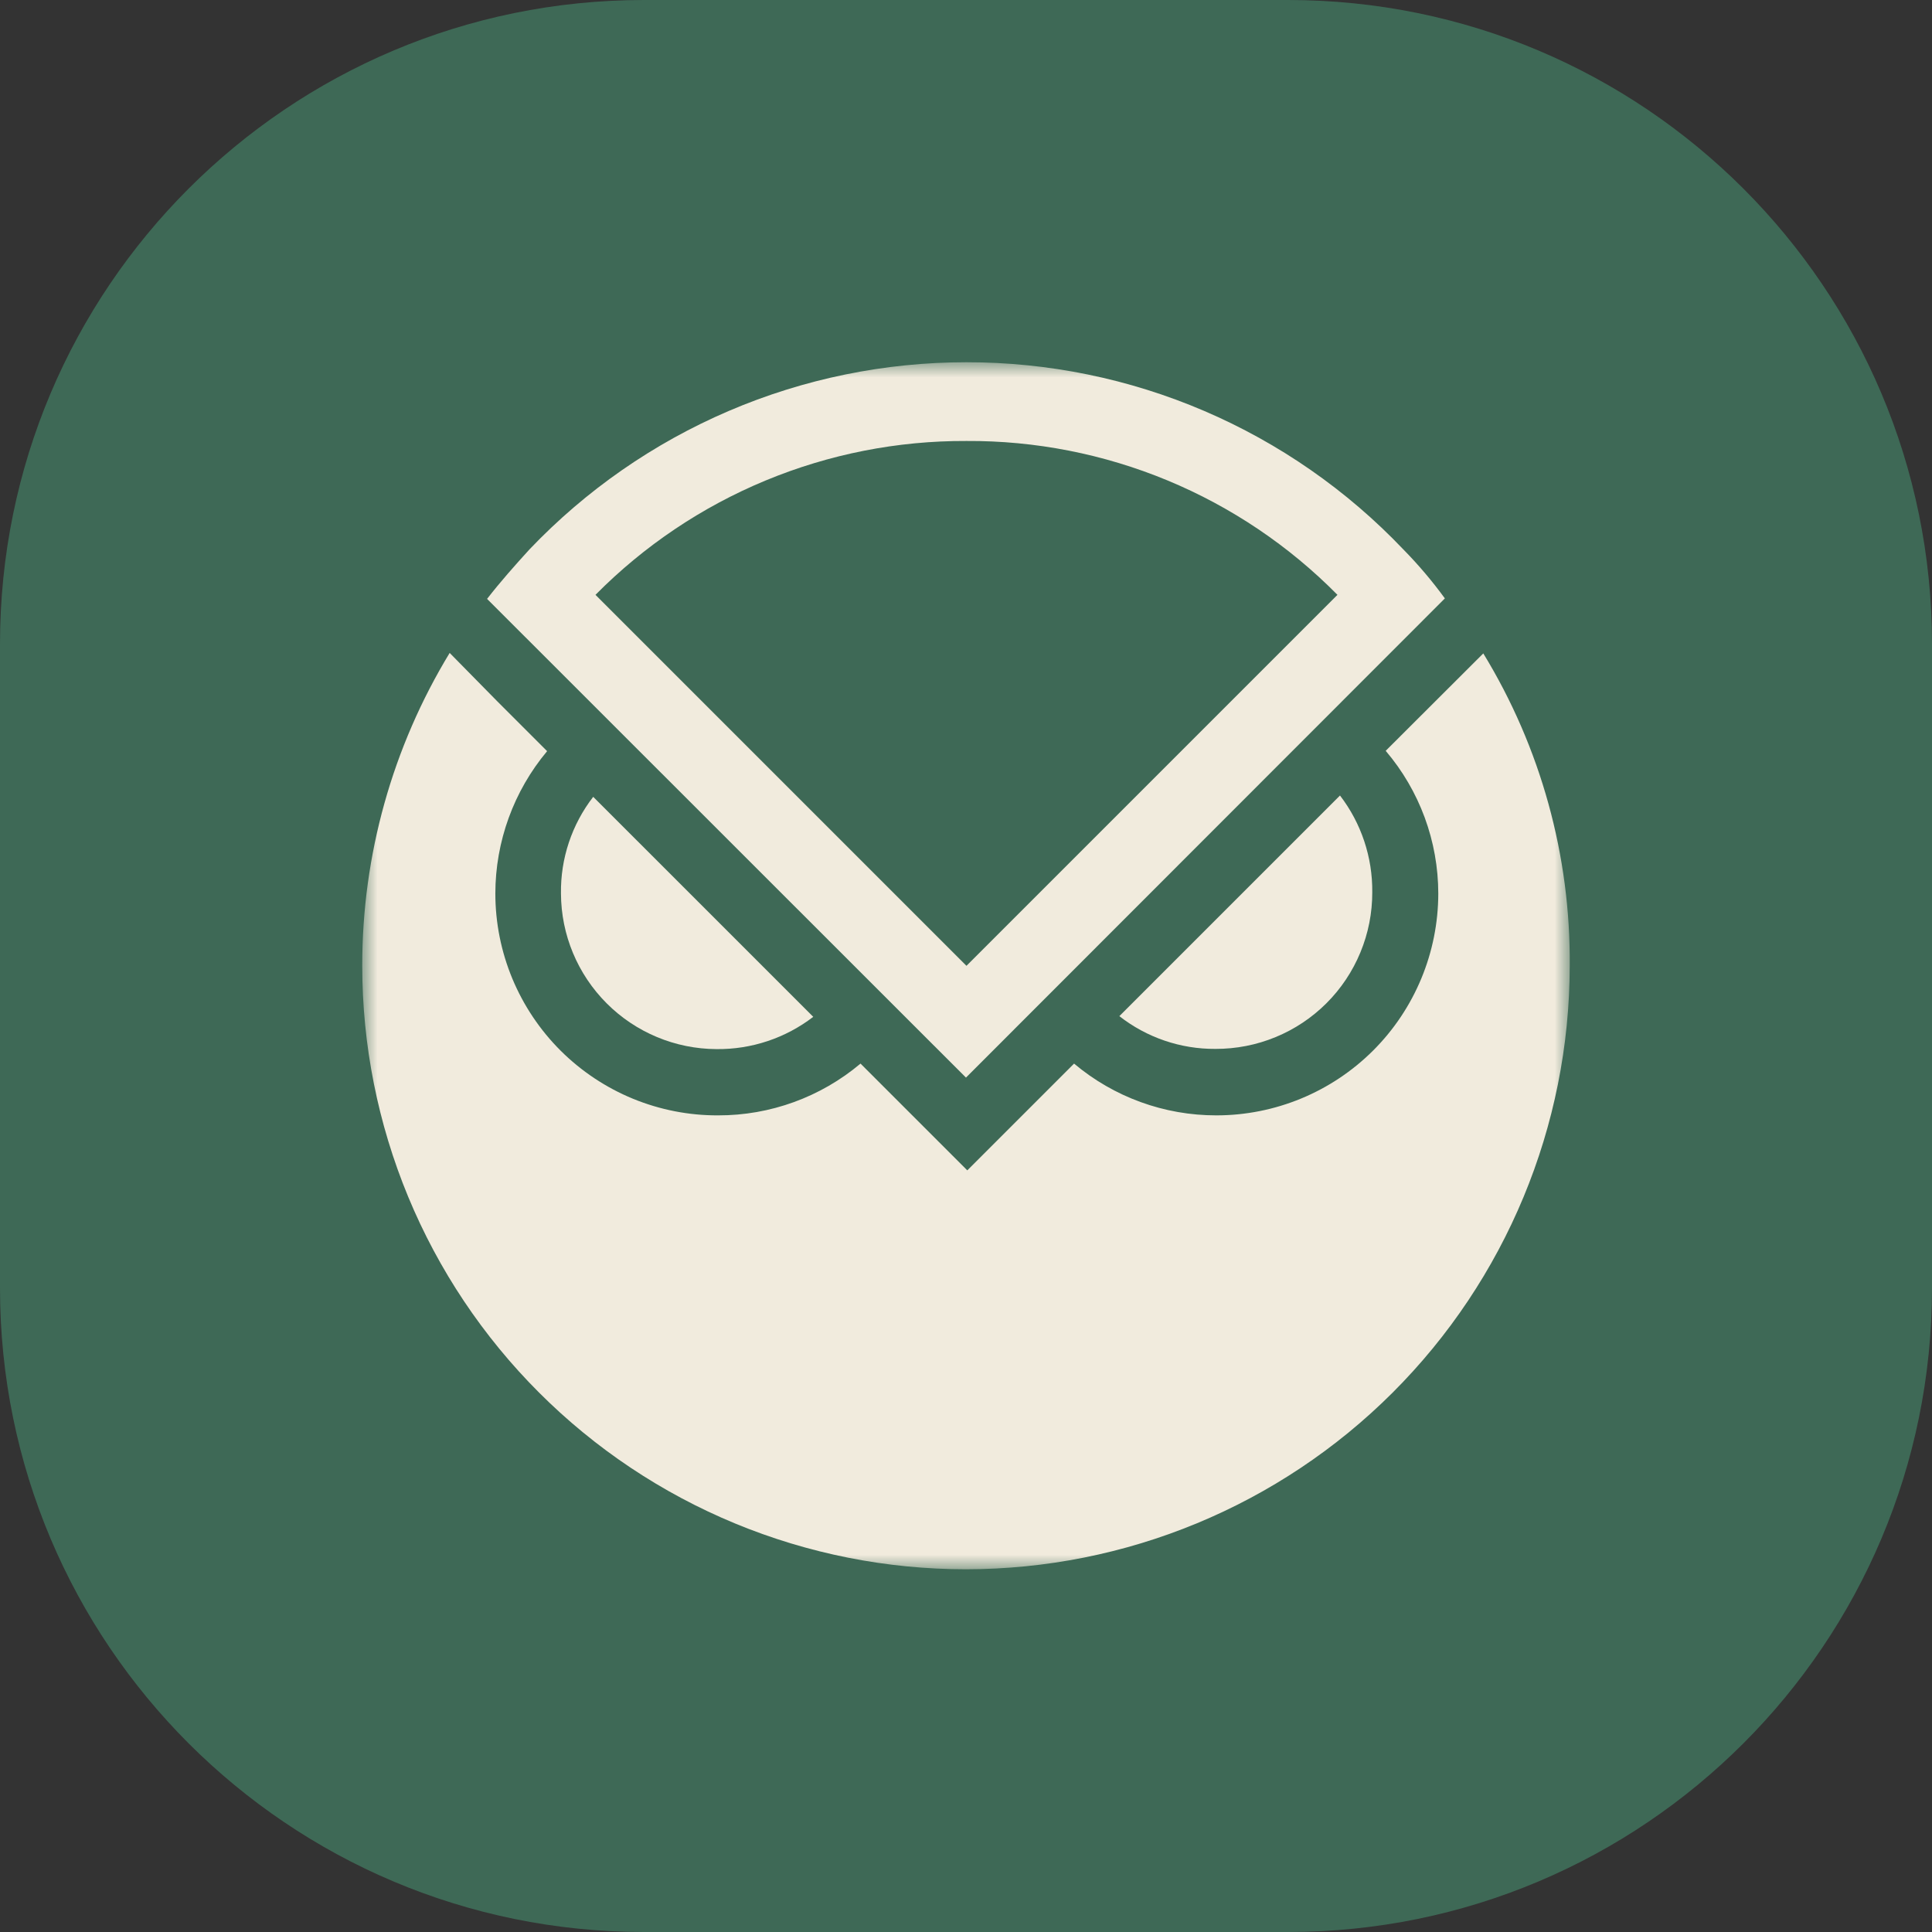 <svg width="64" height="64" viewBox="0 0 64 64" fill="none" xmlns="http://www.w3.org/2000/svg">
<rect x="0" y="0" width="64" height="64" fill="#333333" stroke="none"/>
<path d="M0 21.333C0 9.551 9.551 0 21.333 0H42.667C54.449 0 64 9.551 64 21.333V42.667C64 54.449 54.449 64 42.667 64H21.333C9.551 64 0 54.449 0 42.667V21.333Z" fill="#3E6956"/>
<mask id="mask0_3467_9262" style="mask-type:luminance" maskUnits="userSpaceOnUse" x="12" y="12" width="41" height="41">
<path d="M52 12H12V52H52V12Z" fill="white"/>
</mask>
<g mask="url(#mask0_3467_9262)">
<path d="M18.583 29.602C18.565 28.443 18.942 27.312 19.651 26.396L26.94 33.684C26.021 34.39 24.892 34.766 23.734 34.753C22.369 34.747 21.062 34.203 20.098 33.238C19.133 32.273 18.588 30.966 18.583 29.602Z" fill="#F1EBDD"/>
<path d="M40.264 34.746C40.947 34.748 41.623 34.616 42.254 34.356C42.885 34.097 43.458 33.715 43.941 33.233C44.424 32.751 44.806 32.177 45.066 31.547C45.327 30.916 45.46 30.24 45.458 29.557C45.47 28.399 45.094 27.27 44.389 26.352L37.08 33.661C37.988 34.372 39.111 34.754 40.264 34.746Z" fill="#F1EBDD"/>
<path d="M45.903 24.872C47.027 26.192 47.644 27.868 47.645 29.601C47.643 31.55 46.868 33.419 45.49 34.797C44.111 36.174 42.242 36.948 40.293 36.948C38.569 36.95 36.899 36.343 35.58 35.233L32.043 38.77L28.506 35.233C27.185 36.344 25.514 36.952 23.788 36.948C22.82 36.952 21.862 36.764 20.967 36.397C20.072 36.029 19.259 35.488 18.573 34.806C17.888 34.123 17.344 33.312 16.972 32.419C16.601 31.526 16.409 30.568 16.409 29.601C16.41 27.876 17.017 26.206 18.124 24.883L16.473 23.232L14.896 21.629C12.998 24.751 11.996 28.335 12 31.99C12 34.616 12.517 37.217 13.521 39.643C14.526 42.07 15.999 44.274 17.857 46.131C19.714 47.988 21.919 49.461 24.346 50.465C26.773 51.469 29.374 51.985 32 51.984C37.3 51.982 42.383 49.878 46.133 46.132C49.883 42.386 51.992 37.306 51.999 32.006C52.032 28.352 51.04 24.763 49.136 21.645L45.903 24.872Z" fill="#F1EBDD"/>
<path d="M46.485 18.198C44.62 16.238 42.375 14.677 39.887 13.611C37.4 12.546 34.722 11.998 32.015 12C29.309 11.999 26.63 12.548 24.142 13.613C21.653 14.679 19.408 16.239 17.541 18.198C17.054 18.733 16.579 19.267 16.135 19.839L31.999 35.697L47.863 19.823C47.444 19.248 46.984 18.705 46.485 18.198ZM32.015 31.994L19.726 19.705C21.333 18.081 23.247 16.794 25.357 15.919C27.468 15.043 29.731 14.598 32.015 14.608C34.3 14.595 36.564 15.04 38.675 15.915C40.785 16.79 42.7 18.079 44.305 19.705L32.015 31.994Z" fill="#F1EBDD"/>
</g>
</svg>
